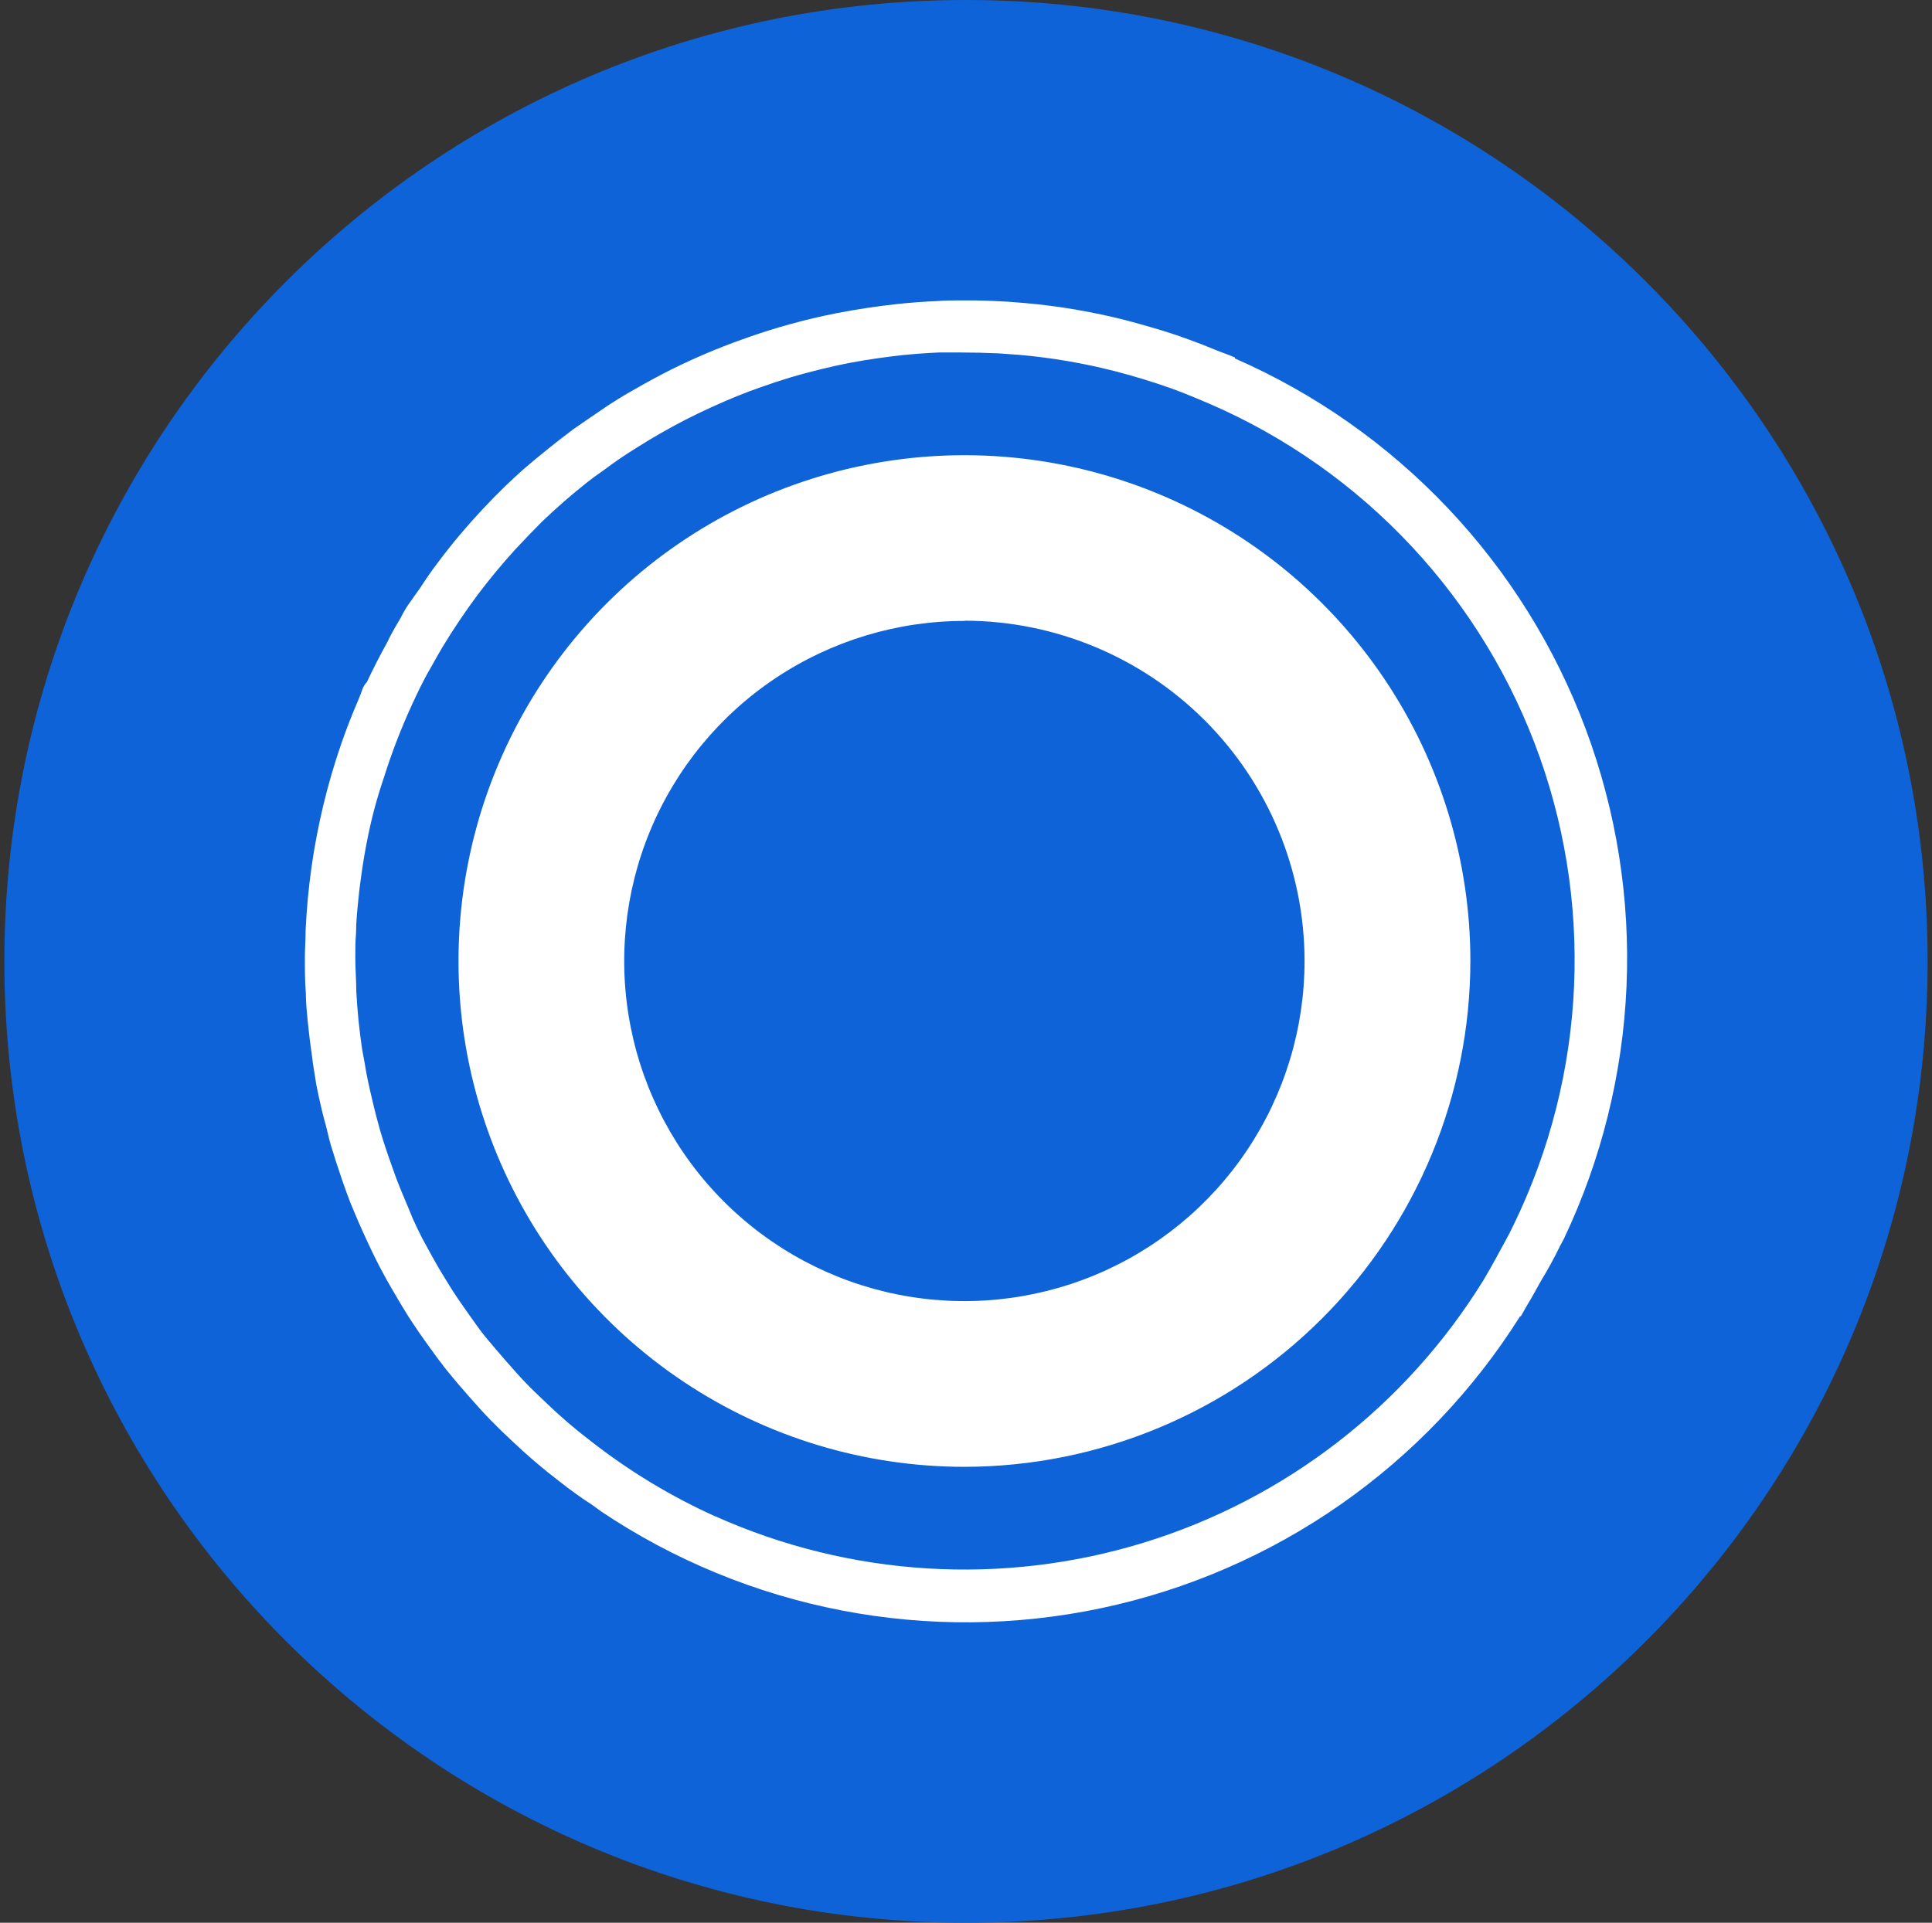 <svg width="221" height="220" viewBox="0 0 221 220" fill="none" xmlns="http://www.w3.org/2000/svg">
<rect x="0" y="0" width="221" height="220" fill="#333333" stroke="none"/>
<g clip-path="url(#clip0_2_21093)">
<path d="M110.5 220C171.251 220 220.5 170.751 220.5 110C220.5 49.249 171.251 0 110.5 0C49.749 0 0.5 49.249 0.5 110C0.5 170.751 49.749 220 110.5 220Z" fill="#0F63D8"/>
<path d="M178.452 142.567C177.79 143.93 177.063 145.261 176.273 146.554C175.744 147.503 175.235 148.452 174.678 149.353C174.424 149.772 174.217 150.205 173.963 150.611H173.881C168.543 159.092 161.558 166.416 153.339 172.15C145.12 177.884 135.834 181.91 126.031 183.991C116.229 186.072 106.108 186.165 96.269 184.264C86.429 182.364 77.071 178.509 68.748 172.927C68.404 172.693 68.109 172.439 67.772 172.212C66.471 171.37 65.211 170.466 63.998 169.503C62.077 168.04 60.241 166.47 58.498 164.801C57.664 164.029 56.85 163.236 56.057 162.422C55.204 161.549 54.462 160.703 53.596 159.72C52.725 158.741 51.877 157.741 51.052 156.723C50.407 155.898 49.781 155.06 49.175 154.206C48.331 153.049 47.52 151.868 46.741 150.666C46.239 149.882 45.772 149.084 45.297 148.273C44.521 146.979 43.789 145.658 43.104 144.313C42.699 143.516 42.321 142.704 41.943 141.893C41.308 140.525 40.706 139.143 40.134 137.748C39.791 136.881 39.481 136.001 39.172 135.121C38.697 133.746 38.23 132.309 37.824 130.962C37.549 129.986 37.377 129.058 37.075 128.054C36.731 126.711 36.426 125.358 36.161 123.998C36.023 122.966 35.796 121.88 35.7 120.904C35.499 119.556 35.332 118.204 35.198 116.848C35.102 115.782 34.985 114.716 34.985 113.644C34.875 112.296 34.875 110.942 34.875 109.588C34.875 108.556 34.958 107.525 34.958 106.487C35.067 104.095 35.287 101.709 35.617 99.337C36.295 94.501 37.437 89.743 39.028 85.126C39.612 83.435 40.265 81.758 40.987 80.087C41.145 79.709 41.331 79.248 41.427 78.939C41.538 78.598 41.726 78.288 41.977 78.031C42.685 76.505 43.469 74.993 44.294 73.494C44.686 72.655 45.16 71.83 45.648 71.019C45.992 70.428 46.226 69.871 46.679 69.224C47.119 68.571 47.635 67.898 48.096 67.224C48.685 66.299 49.311 65.397 49.972 64.522C50.839 63.353 51.739 62.219 52.674 61.112C54.312 59.176 56.044 57.322 57.865 55.557C58.539 54.924 59.206 54.285 59.893 53.68C61.747 52.09 63.652 50.56 65.606 49.094C66.899 48.201 68.219 47.293 69.552 46.393C70.263 45.926 70.985 45.477 71.718 45.045C73.073 44.261 74.42 43.505 75.774 42.797C78.832 41.214 81.998 39.849 85.248 38.713C88.637 37.501 92.112 36.543 95.643 35.846C97.956 35.395 100.286 35.042 102.628 34.788C104.154 34.623 105.694 34.513 107.248 34.444C108.087 34.375 108.939 34.375 109.792 34.375C112.236 34.346 114.68 34.442 117.114 34.664C121.074 35.006 124.999 35.673 128.849 36.658C129.833 36.919 130.823 37.194 131.806 37.483C133.249 37.895 134.604 38.342 135.958 38.837C136.969 39.201 137.986 39.593 138.983 40.013C139.739 40.329 140.509 40.569 141.266 40.906V41.016C150.452 45.039 158.738 50.866 165.631 58.151C172.523 65.436 177.883 74.031 181.392 83.426C184.9 92.821 186.486 102.825 186.056 112.845C185.625 122.865 183.187 132.696 178.886 141.756C178.748 142.044 178.583 142.285 178.452 142.567ZM81.817 173.504V173.491C97.255 180.407 114.68 181.478 130.849 176.504C147.017 171.53 160.827 160.849 169.707 146.451C170.202 145.626 170.67 144.774 171.137 143.935C171.784 142.698 172.512 141.501 173.138 140.154C177.295 131.606 179.65 122.295 180.058 112.799C180.465 103.303 178.916 93.824 175.507 84.952C172.098 76.08 166.901 68.003 160.24 61.223C153.578 54.443 145.594 49.105 136.783 45.54C135.892 45.16 134.991 44.805 134.081 44.474C131.917 43.706 129.719 43.034 127.495 42.46C123.899 41.541 120.234 40.918 116.536 40.597L114.226 40.432C112.734 40.363 111.256 40.329 109.778 40.329H107.454C106.018 40.391 104.594 40.494 103.171 40.638C102.312 40.734 101.459 40.844 100.614 40.961C98.325 41.271 96.055 41.707 93.814 42.268C91.557 42.811 89.331 43.476 87.146 44.261C86.176 44.591 85.241 44.949 84.341 45.313C82.334 46.133 80.362 47.035 78.428 48.015C76.466 49.031 74.548 50.132 72.681 51.315C71.422 52.098 70.199 52.937 69.016 53.831C68.397 54.251 67.779 54.704 67.174 55.179C65.37 56.605 63.636 58.117 61.976 59.709C60.966 60.727 59.976 61.758 58.999 62.803C57.463 64.487 56.006 66.242 54.634 68.063C53.208 69.981 51.872 71.966 50.633 74.009C50.186 74.752 49.78 75.494 49.361 76.237C48.536 77.626 47.862 79.035 47.188 80.499C45.909 83.26 44.812 86.101 43.902 89.004C43.144 91.233 42.53 93.509 42.066 95.817C41.771 97.261 41.523 98.725 41.324 100.183C41.214 101.021 41.09 101.874 41.014 102.713C40.877 104.067 40.726 105.414 40.726 106.769C40.643 107.69 40.643 108.625 40.643 109.553C40.643 110.839 40.753 112.118 40.753 113.403C40.872 115.636 41.097 117.861 41.427 120.072C41.606 121 41.757 121.88 41.929 122.877C42.176 124.149 42.472 125.421 42.781 126.693C43.001 127.552 43.214 128.418 43.469 129.298C43.847 130.604 44.28 131.89 44.741 133.176C45.023 133.959 45.291 134.757 45.607 135.541C46.123 136.84 46.686 138.098 47.216 139.432C47.566 140.174 47.903 140.924 48.281 141.653C48.955 142.883 49.608 144.1 50.309 145.296C50.77 146.046 51.203 146.774 51.664 147.503C52.365 148.61 53.135 149.689 53.905 150.776C54.476 151.559 54.888 152.206 55.638 153.099C56.38 153.993 57.219 154.963 57.947 155.801C58.676 156.64 59.487 157.548 60.216 158.304C60.945 159.06 61.516 159.596 62.458 160.49C64.054 162.032 65.739 163.481 67.504 164.828C71.909 168.285 76.715 171.198 81.817 173.504ZM110.362 167.833C98.916 167.841 87.723 164.454 78.201 158.101C68.679 151.748 61.255 142.714 56.867 132.141C52.48 121.568 51.326 109.932 53.553 98.704C55.779 87.475 61.285 77.159 69.374 69.06C77.463 60.961 87.773 55.443 98.999 53.203C110.224 50.964 121.862 52.104 132.44 56.479C143.018 60.853 152.061 68.267 158.425 77.782C164.79 87.296 168.19 98.484 168.195 109.931C168.184 125.272 162.09 139.983 151.248 150.837C140.407 161.692 125.704 167.803 110.362 167.833ZM110.362 71.046C102.663 71.037 95.134 73.312 88.728 77.583C82.322 81.854 77.327 87.93 74.375 95.041C71.423 102.152 70.647 109.979 72.146 117.531C73.644 125.083 77.349 132.021 82.792 137.467C88.235 142.913 95.171 146.621 102.722 148.123C110.273 149.626 118.101 148.854 125.213 145.906C132.326 142.958 138.404 137.966 142.679 131.562C146.954 125.159 149.232 117.631 149.227 109.931C149.216 99.623 145.119 89.739 137.835 82.445C130.55 75.151 120.671 71.043 110.362 71.019V71.046Z" fill="white"/>
</g>
<defs>
<clipPath id="clip0_2_21093">
<rect width="220" height="220" fill="white" transform="translate(0.5)"/>
</clipPath>
</defs>
</svg>
